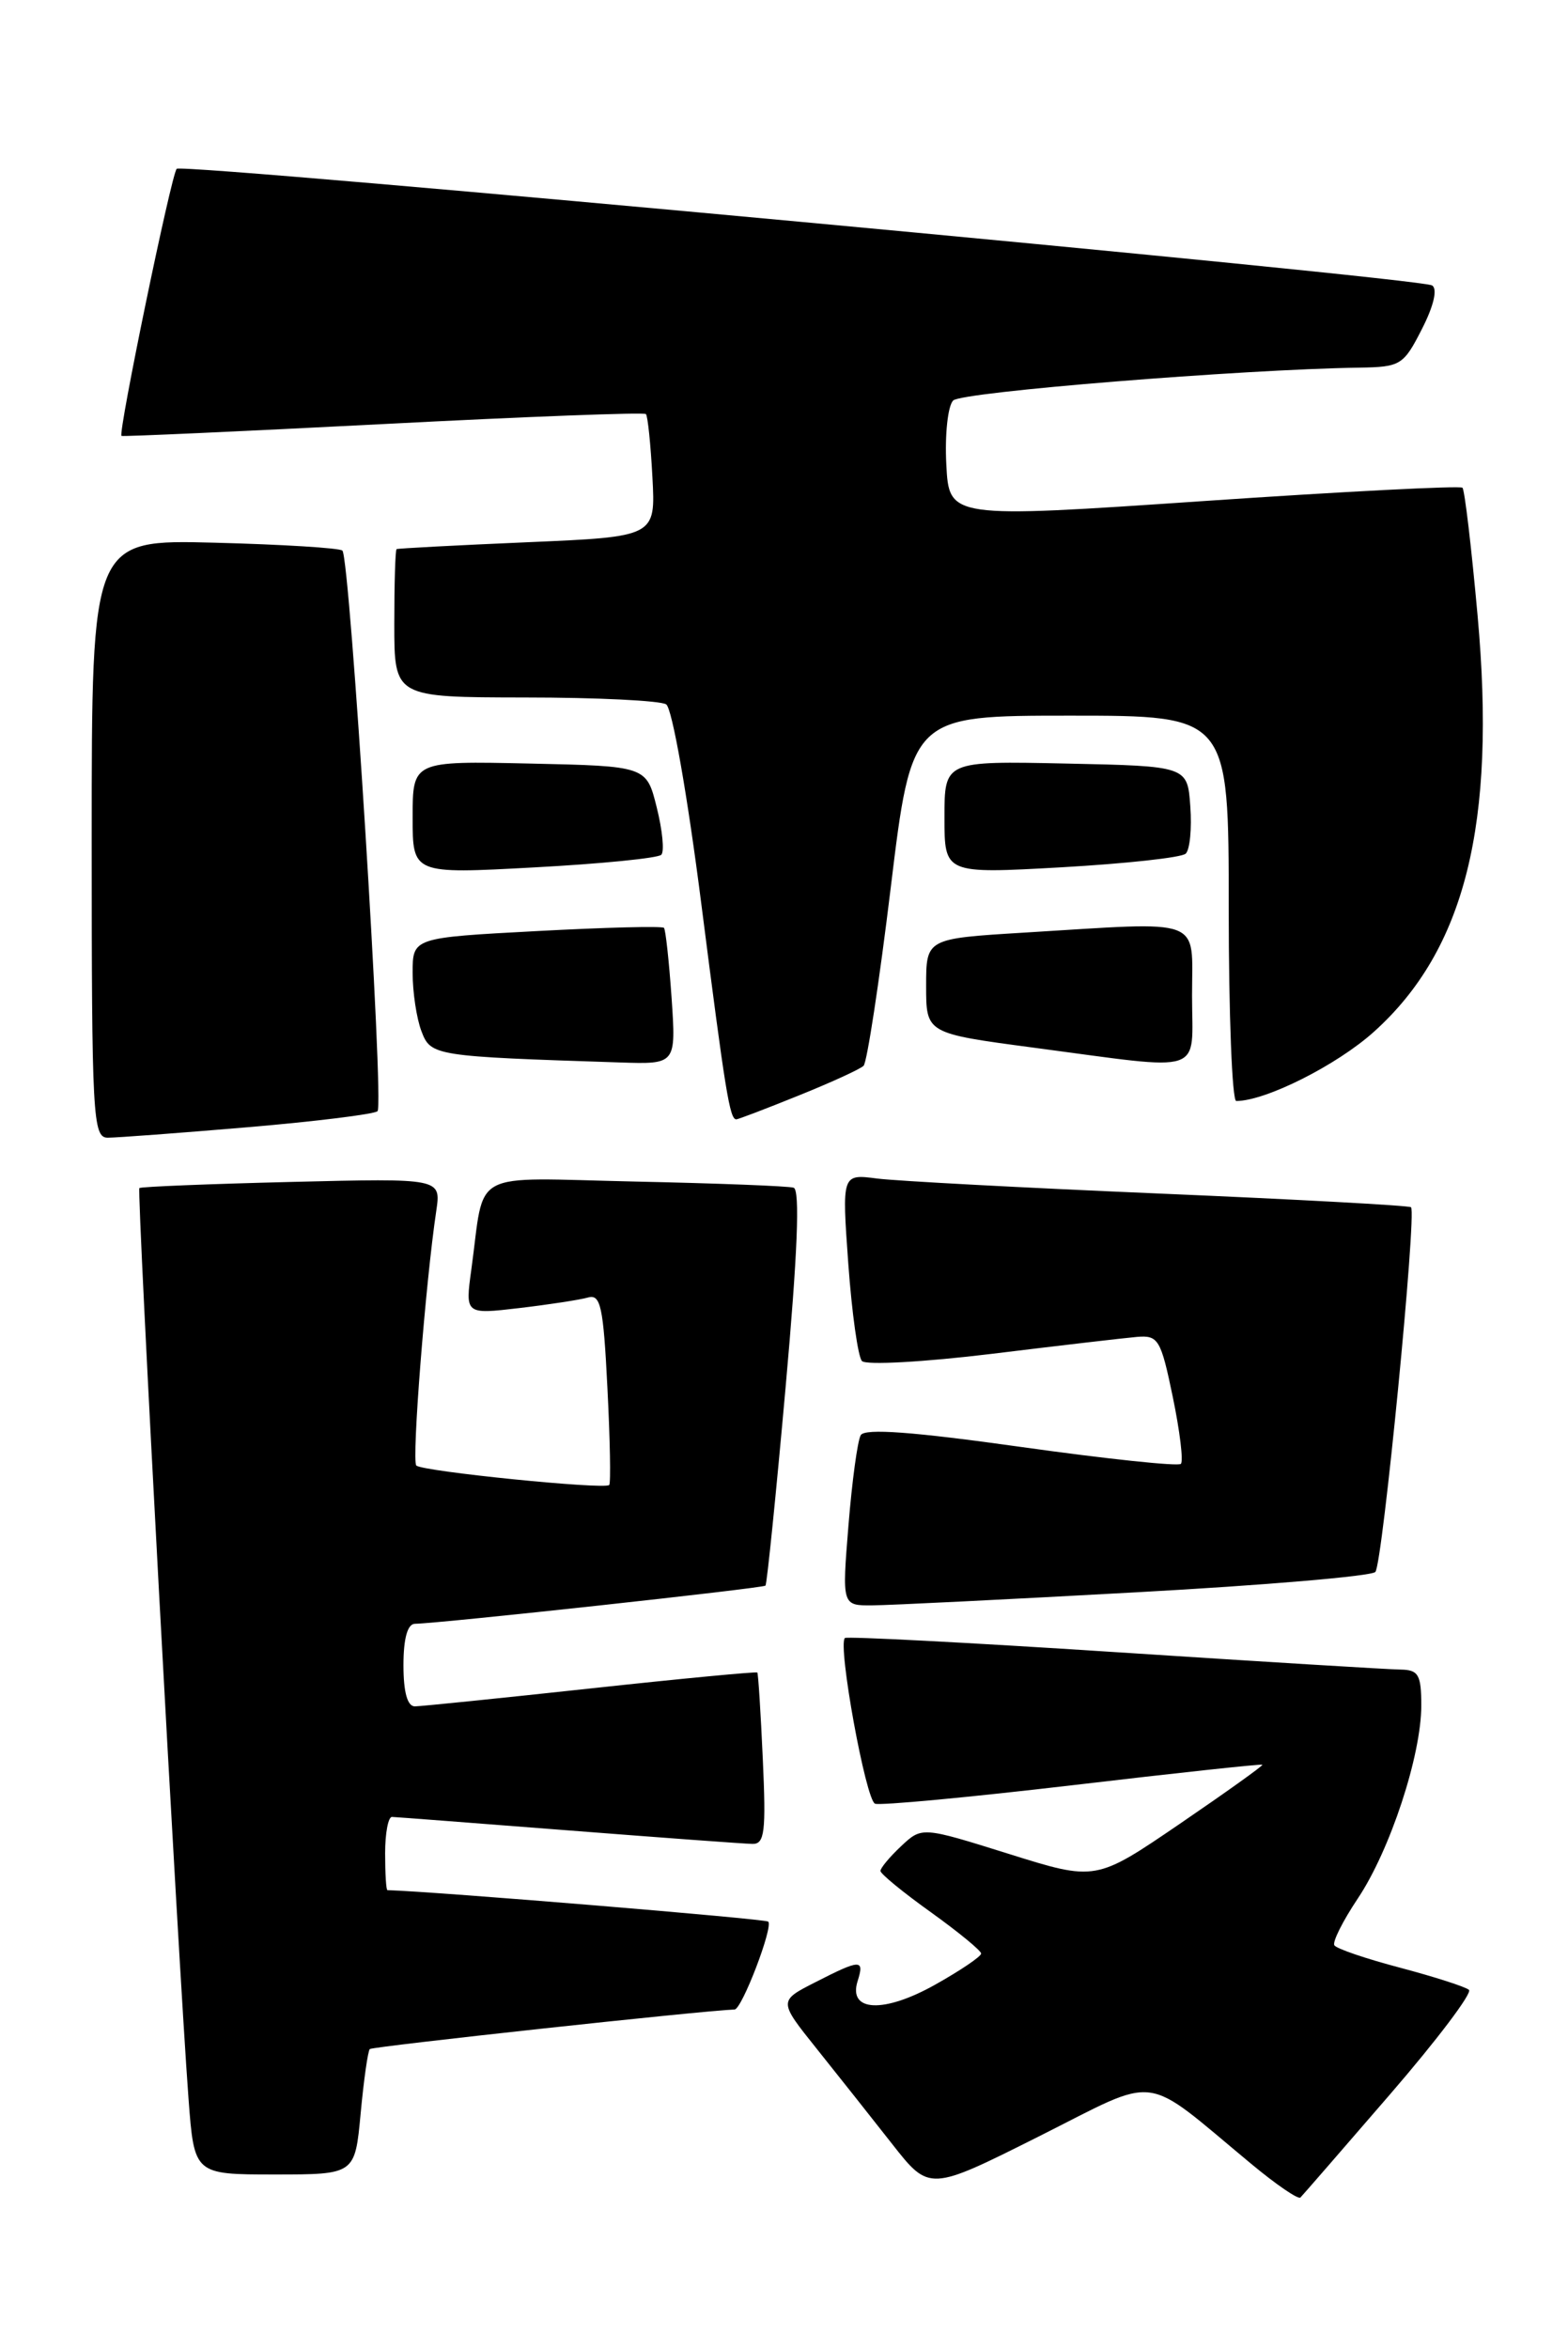 <?xml version="1.0" encoding="UTF-8" standalone="no"?>
<!DOCTYPE svg PUBLIC "-//W3C//DTD SVG 1.1//EN" "http://www.w3.org/Graphics/SVG/1.1/DTD/svg11.dtd" >
<svg xmlns="http://www.w3.org/2000/svg" xmlns:xlink="http://www.w3.org/1999/xlink" version="1.1" viewBox="0 0 171 256">
 <g >
 <path fill="currentColor"
d=" M 151.57 228.29 C 156.70 222.36 160.58 217.22 160.20 216.88 C 159.81 216.54 156.44 215.46 152.71 214.47 C 148.98 213.49 145.74 212.39 145.52 212.02 C 145.29 211.66 146.44 209.37 148.07 206.93 C 151.60 201.66 155.00 191.32 155.00 185.89 C 155.00 182.53 154.69 182.00 152.75 181.97 C 151.51 181.96 137.45 181.10 121.50 180.06 C 105.55 179.02 92.34 178.34 92.14 178.53 C 91.34 179.32 94.42 196.22 95.43 196.59 C 96.02 196.80 105.72 195.89 116.99 194.57 C 128.27 193.24 137.57 192.24 137.67 192.34 C 137.77 192.44 133.72 195.33 128.68 198.77 C 119.50 205.03 119.50 205.03 110.02 202.06 C 100.54 199.09 100.54 199.09 98.27 201.22 C 97.02 202.39 96.01 203.61 96.02 203.92 C 96.03 204.24 98.51 206.27 101.52 208.42 C 104.53 210.58 107.00 212.61 107.00 212.92 C 107.00 213.24 104.74 214.77 101.99 216.31 C 96.38 219.46 92.46 219.28 93.53 215.92 C 94.29 213.51 93.86 213.52 88.91 216.05 C 84.90 218.09 84.90 218.09 89.07 223.30 C 91.36 226.16 95.06 230.83 97.29 233.67 C 101.35 238.84 101.35 238.84 113.26 232.87 C 126.70 226.13 124.37 225.83 136.45 235.84 C 139.17 238.10 141.58 239.75 141.82 239.51 C 142.05 239.28 146.44 234.23 151.57 228.29 Z  M 39.33 230.36 C 39.67 226.70 40.12 223.54 40.33 223.33 C 40.62 223.05 76.78 219.12 80.11 219.02 C 80.91 218.99 84.35 210.01 83.78 209.44 C 83.47 209.14 47.62 206.17 42.25 206.01 C 42.11 206.00 42.00 204.20 42.00 202.00 C 42.00 199.80 42.34 198.01 42.75 198.03 C 43.16 198.04 51.83 198.71 62.00 199.50 C 72.17 200.29 81.20 200.96 82.06 200.97 C 83.39 201.00 83.55 199.65 83.19 191.75 C 82.96 186.66 82.69 182.41 82.59 182.29 C 82.49 182.18 74.33 182.95 64.46 184.02 C 54.58 185.09 45.94 185.97 45.25 185.98 C 44.43 185.99 44.00 184.44 44.00 181.50 C 44.00 178.58 44.44 176.99 45.25 176.98 C 48.17 176.92 83.23 173.10 83.48 172.82 C 83.64 172.64 84.63 162.89 85.68 151.14 C 86.98 136.65 87.26 129.67 86.55 129.45 C 85.97 129.27 78.20 128.97 69.28 128.78 C 50.90 128.38 52.93 127.29 51.40 138.38 C 50.73 143.26 50.73 143.26 56.62 142.57 C 59.85 142.19 63.23 141.67 64.12 141.42 C 65.50 141.02 65.80 142.38 66.24 151.23 C 66.53 156.88 66.62 161.66 66.44 161.85 C 65.97 162.38 46.03 160.37 45.40 159.73 C 44.88 159.22 46.41 139.76 47.58 131.96 C 48.10 128.42 48.10 128.42 31.80 128.82 C 22.84 129.04 15.37 129.34 15.20 129.49 C 14.90 129.77 19.42 213.48 20.56 228.75 C 21.18 237.00 21.18 237.00 29.95 237.00 C 38.71 237.00 38.71 237.00 39.33 230.36 Z  M 123.87 173.55 C 137.82 172.79 149.57 171.79 149.99 171.33 C 150.78 170.46 154.52 132.17 153.88 131.58 C 153.67 131.39 141.35 130.72 126.50 130.09 C 111.65 129.46 97.77 128.72 95.65 128.45 C 91.81 127.95 91.81 127.95 92.51 137.72 C 92.90 143.10 93.57 147.88 94.00 148.34 C 94.43 148.81 100.80 148.45 108.14 147.56 C 115.49 146.66 122.62 145.83 124.00 145.71 C 126.32 145.52 126.60 145.98 127.90 152.26 C 128.67 155.98 129.07 159.26 128.78 159.55 C 128.49 159.84 120.66 159.01 111.38 157.71 C 99.57 156.05 94.31 155.66 93.87 156.42 C 93.52 157.01 92.92 161.44 92.53 166.25 C 91.82 175.00 91.82 175.00 95.16 174.97 C 97.00 174.96 109.92 174.32 123.87 173.55 Z  M 27.00 122.86 C 34.42 122.23 40.80 121.44 41.17 121.11 C 41.91 120.45 38.17 60.83 37.34 60.01 C 37.06 59.73 30.80 59.34 23.42 59.15 C 10.00 58.80 10.00 58.80 10.00 91.40 C 10.00 121.78 10.12 124.00 11.75 124.00 C 12.71 124.00 19.57 123.49 27.00 122.86 Z  M 87.08 119.41 C 90.61 117.99 93.81 116.53 94.18 116.16 C 94.55 115.80 95.89 107.06 97.14 96.75 C 99.42 78.00 99.42 78.00 116.71 78.00 C 134.00 78.00 134.00 78.00 134.00 99.00 C 134.00 110.55 134.37 120.00 134.82 120.00 C 138.02 120.00 145.78 116.10 149.83 112.46 C 159.78 103.52 163.20 89.80 161.14 67.09 C 160.47 59.67 159.73 53.40 159.49 53.16 C 159.25 52.92 146.55 53.57 131.28 54.61 C 103.50 56.50 103.50 56.50 103.20 50.60 C 103.03 47.36 103.37 44.23 103.95 43.65 C 104.88 42.72 135.37 40.26 148.23 40.07 C 152.74 40.00 153.06 39.81 155.07 35.86 C 156.36 33.34 156.79 31.49 156.18 31.11 C 154.82 30.27 19.93 17.74 19.27 18.40 C 18.69 18.98 12.85 47.23 13.25 47.51 C 13.39 47.60 26.23 47.02 41.79 46.22 C 57.35 45.41 70.25 44.92 70.44 45.13 C 70.64 45.33 70.96 48.42 71.15 52.00 C 71.50 58.50 71.50 58.50 57.50 59.10 C 49.80 59.43 43.39 59.77 43.25 59.85 C 43.11 59.93 43.00 63.60 43.00 68.00 C 43.00 76.00 43.00 76.00 57.25 76.02 C 65.09 76.02 72.02 76.36 72.65 76.77 C 73.30 77.18 74.97 86.66 76.48 98.50 C 79.12 119.15 79.58 122.00 80.30 122.00 C 80.49 122.00 83.55 120.84 87.08 119.41 Z  M 73.24 108.75 C 72.96 104.76 72.59 101.33 72.41 101.13 C 72.23 100.92 65.99 101.08 58.54 101.48 C 45.00 102.20 45.00 102.20 45.00 106.04 C 45.00 108.15 45.43 111.00 45.96 112.39 C 46.98 115.09 47.33 115.14 67.62 115.80 C 73.73 116.00 73.73 116.00 73.24 108.75 Z  M 130.00 108.50 C 130.00 99.86 131.54 100.44 111.66 101.65 C 101.00 102.30 101.00 102.30 101.00 107.47 C 101.00 112.63 101.00 112.63 112.75 114.19 C 131.75 116.70 130.00 117.27 130.00 108.50 Z  M 72.12 93.16 C 72.47 92.80 72.24 90.47 71.62 88.00 C 70.50 83.50 70.50 83.50 57.75 83.22 C 45.00 82.94 45.00 82.94 45.00 89.10 C 45.00 95.26 45.00 95.26 58.25 94.54 C 65.54 94.15 71.78 93.53 72.12 93.16 Z  M 129.31 93.04 C 129.76 92.62 129.99 90.30 129.81 87.89 C 129.50 83.50 129.50 83.50 116.25 83.22 C 103.00 82.94 103.00 82.94 103.00 89.09 C 103.00 95.24 103.00 95.24 115.75 94.53 C 122.76 94.13 128.87 93.47 129.31 93.04 Z "/>
</g>
</svg>